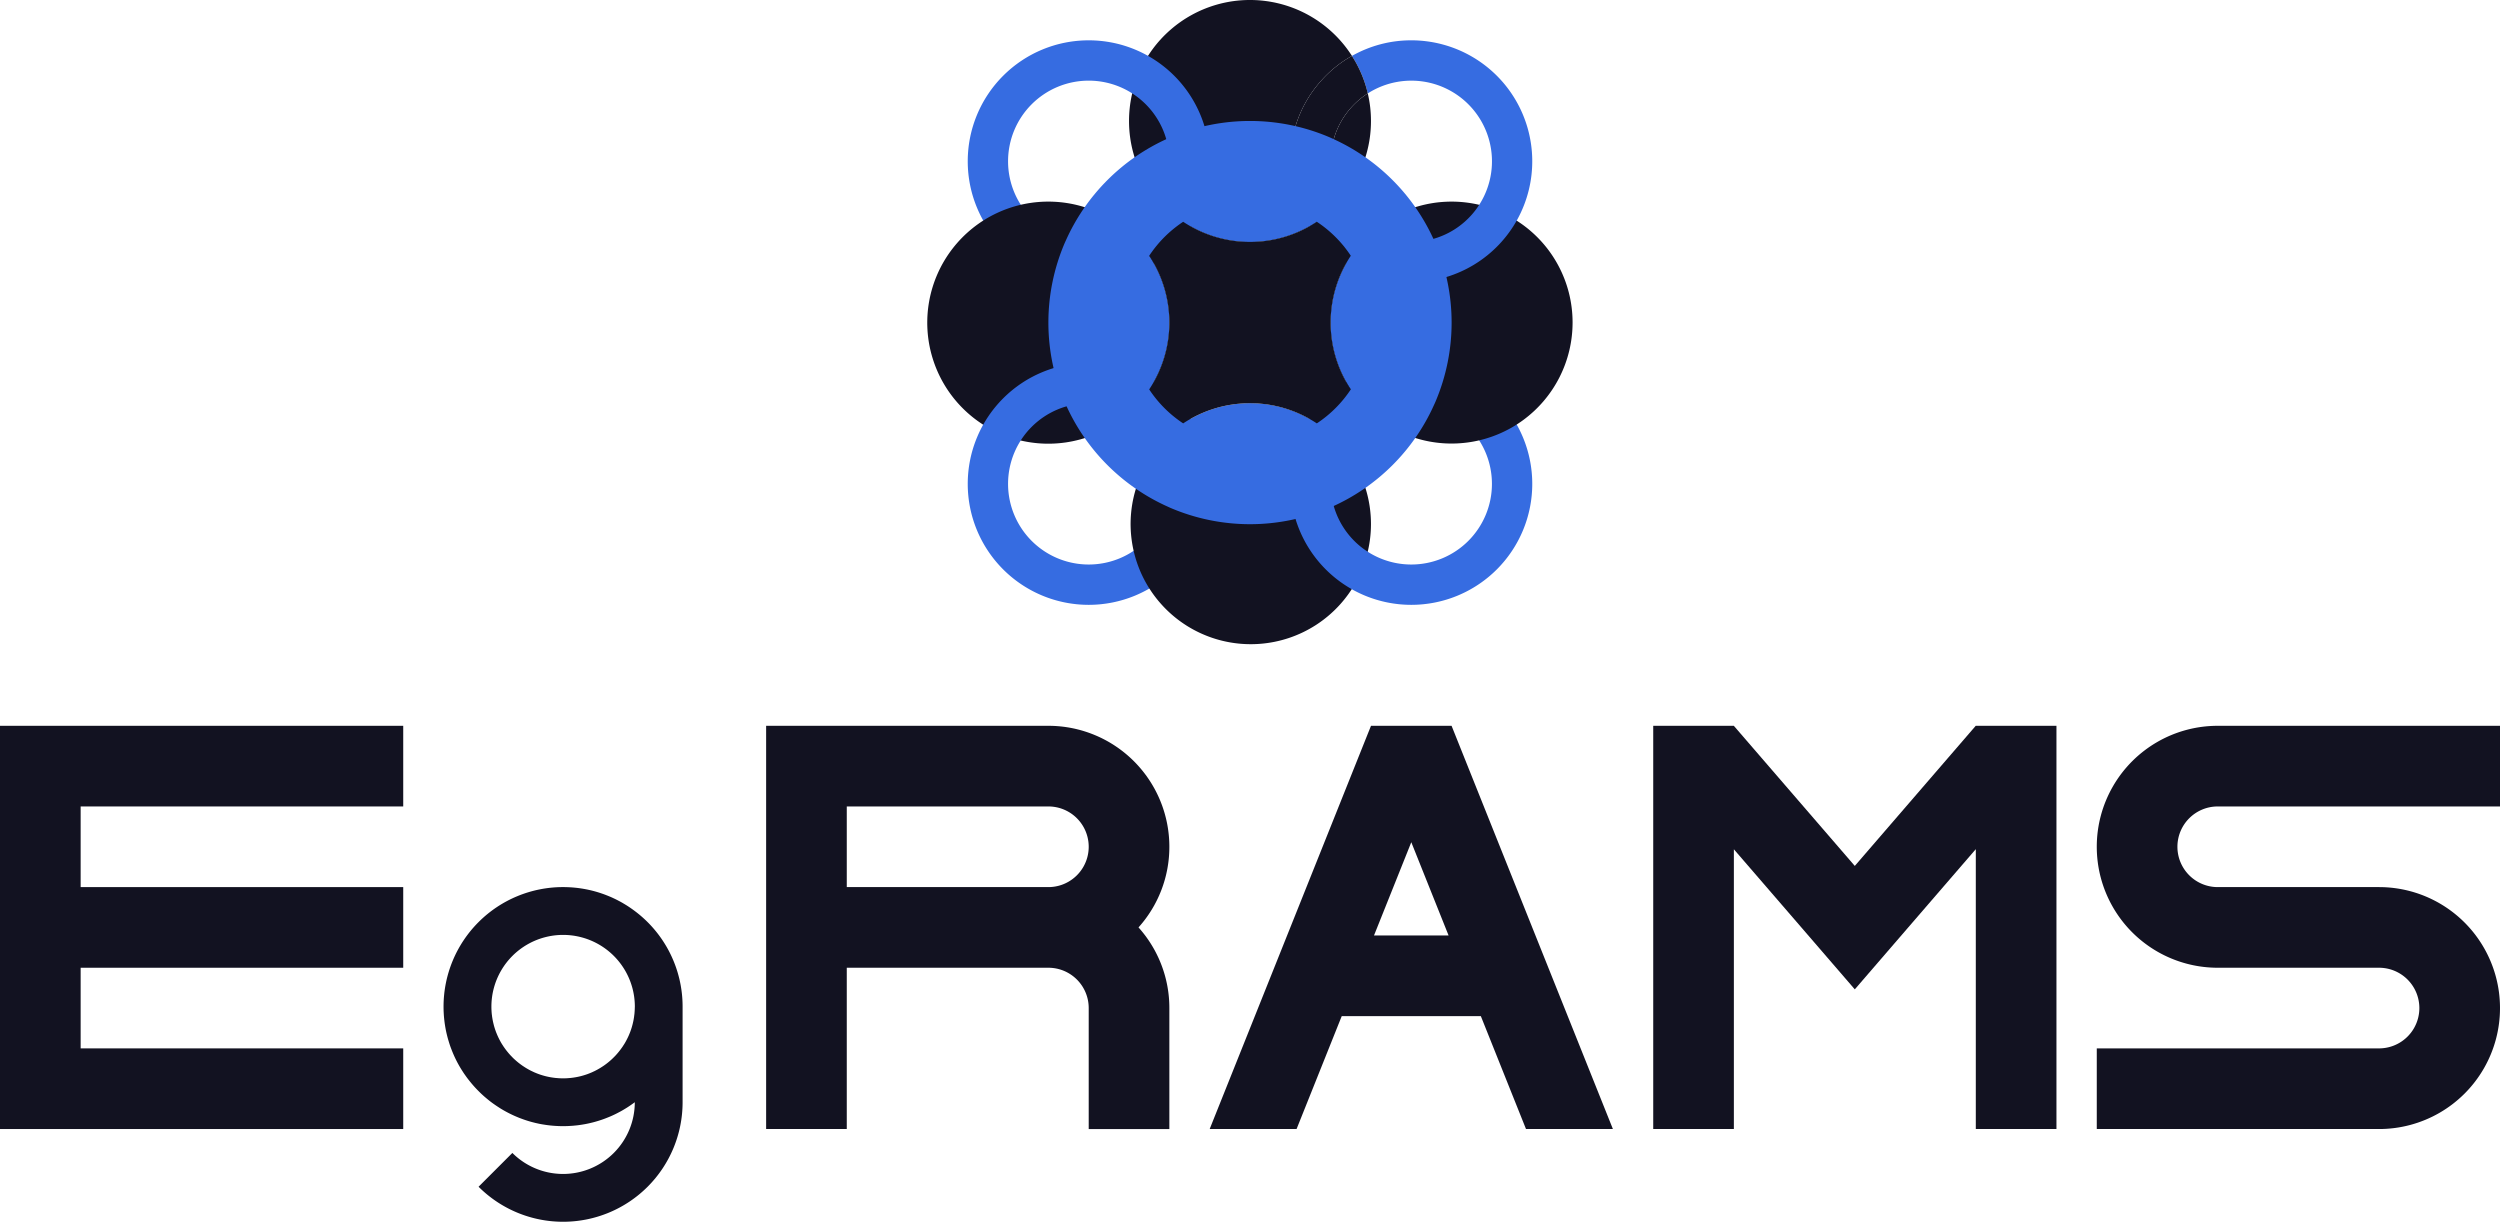 <svg xmlns="http://www.w3.org/2000/svg" viewBox="0 0 620 303"><defs><style>.cls-1{fill:#121221;}.cls-2{fill:#366ce1;}</style></defs><title>EgRAMS</title><g id="Слой_2" data-name="Слой 2"><g id="Complete"><g id="EgRAMS"><path class="cls-1" d="M335.28,13.87a29.246,29.246,0,0,0-7.83,6.37A29.824,29.824,0,0,0,320,40a30.165,30.165,0,0,0,4.72,16.13A29.983,29.983,0,0,1,280,30a29.994,29.994,0,0,1,55-16.57C335.1,13.57,335.19,13.72,335.28,13.87Z"/><path class="cls-1" d="M340,30a29.805,29.805,0,0,1-5,16.57,27,27,0,0,1-2.45,3.19,19.973,19.973,0,0,1,6.66-26.59A29.554,29.554,0,0,1,340,30Z"/><path class="cls-2" d="M270,10a30,30,0,1,0,30,30A30,30,0,0,0,270,10Zm0,50a20,20,0,1,1,20-20A20,20,0,0,1,270,60Z"/><path class="cls-1" d="M290,80a30.019,30.019,0,1,1-5-16.57A29.8,29.8,0,0,1,290,80Z"/><path class="cls-2" d="M270,90a30,30,0,1,0,30,30A30,30,0,0,0,270,90Zm0,50a20,20,0,1,1,20-20A20,20,0,0,1,270,140Z"/><path class="cls-1" d="M340,130a29.805,29.805,0,1,1-1.38-9.01A29.8,29.8,0,0,1,340,130Z"/><path class="cls-2" d="M350,90a30,30,0,1,0,30,30A30,30,0,0,0,350,90Zm0,50a20,20,0,1,1,20-20A20,20,0,0,1,350,140Z"/><path class="cls-1" d="M390,80a30.014,30.014,0,0,1-39.01,28.62A30,30,0,1,1,376.57,55,29.923,29.923,0,0,1,390,80Z"/><path class="cls-2" d="M350,10a29.7,29.7,0,0,0-14.72,3.87,29.534,29.534,0,0,1,3.93,9.3,20,20,0,1,1-6.66,26.59A28.782,28.782,0,0,1,326.57,55c-.6.4-1.22.78-1.85,1.13A29.995,29.995,0,1,0,350,10Z"/><path class="cls-1" d="M330,40a19.8,19.8,0,0,0,2.55,9.76A28.782,28.782,0,0,1,326.57,55c-.6.4-1.22.78-1.85,1.13A30.165,30.165,0,0,1,320,40a29.824,29.824,0,0,1,7.45-19.76,29.246,29.246,0,0,1,7.83-6.37,29.534,29.534,0,0,1,3.93,9.3A19.956,19.956,0,0,0,330,40Z"/><path class="cls-2" d="M335,63.43a29.956,29.956,0,0,0,0,33.14,29.956,29.956,0,0,0,0-33.14ZM293.43,55a29.956,29.956,0,0,0,33.14,0,29.956,29.956,0,0,0-33.14,0Zm0,50a29.956,29.956,0,0,0,33.14,0,29.956,29.956,0,0,0-33.14,0ZM280,80a29.8,29.8,0,0,0,5,16.57,29.956,29.956,0,0,0,0-33.14A29.8,29.8,0,0,0,280,80Zm76.01-19.6c-.1-.24-.21-.47-.32-.71a50.145,50.145,0,0,0-25.38-25.38c-.24-.11-.47-.22-.71-.32a50.135,50.135,0,0,0-39.2,0c-.24.1-.47.21-.71.32a50.145,50.145,0,0,0-25.38,25.38c-.11.24-.22.47-.32.71a50.135,50.135,0,0,0,0,39.2c.1.24.21.47.32.71a50.145,50.145,0,0,0,25.38,25.38c.24.11.47.22.71.32a50.135,50.135,0,0,0,39.2,0c.24-.1.47-.21.71-.32a50.145,50.145,0,0,0,25.38-25.38c.11-.24.22-.47.32-.71a50.135,50.135,0,0,0,0-39.2ZM326.57,105a29.956,29.956,0,0,0-33.14,0A29.689,29.689,0,0,1,285,96.57a29.956,29.956,0,0,0,0-33.14A29.689,29.689,0,0,1,293.43,55a29.956,29.956,0,0,0,33.14,0A29.689,29.689,0,0,1,335,63.43a29.956,29.956,0,0,0,0,33.14A29.689,29.689,0,0,1,326.57,105Z"/><path class="cls-1" d="M330,80a29.8,29.8,0,0,0,5,16.57,29.689,29.689,0,0,1-8.43,8.43,29.956,29.956,0,0,0-33.14,0A29.689,29.689,0,0,1,285,96.57a29.956,29.956,0,0,0,0-33.14A29.689,29.689,0,0,1,293.43,55a29.956,29.956,0,0,0,33.14,0A29.689,29.689,0,0,1,335,63.43,29.8,29.8,0,0,0,330,80Z"/><polygon class="cls-1" points="510 180 510 280 490 280 490 210.59 473.2 230.05 459.99 245.36 446.78 230.05 430 210.62 430 280 410 280 410 180 430 180 430 180.01 459.99 214.75 489.98 180 510 180"/><path class="cls-1" d="M540,210a10,10,0,0,0,10,10h40a30,30,0,0,1,0,60H520V260h70a10,10,0,0,0,0-20H550a30,30,0,0,1,0-60h70v20H550A10,10,0,0,0,540,210Z"/><polygon class="cls-1" points="20 200 20 220 100 220 100 240 20 240 20 260 100 260 100 280 0 280 0 180 100 180 100 200 20 200"/><path class="cls-1" d="M290,210a30,30,0,0,0-30-30H190V280h20V240h50a10,10,0,0,1,10,10v30h20V250a29.862,29.862,0,0,0-7.65-20A29.862,29.862,0,0,0,290,210Zm-80,10V200h50a10,10,0,0,1,0,20Z"/><path class="cls-1" d="M360.77,181.95l-.78-1.95H340.01l-.78,1.94L300,280h21.55l11.2-28h34.5l11.2,28H400ZM340.75,232,350,208.87,359.25,232Z"/><path class="cls-1" d="M157.429,225.935a.33.33,0,0,0-.054-.042c-.29-.213-.581-.427-.877-.628-.006-.012-.012-.018-.024-.018-.285-.2-.569-.391-.86-.575-.059-.042-.124-.083-.195-.125-.267-.166-.54-.332-.812-.492-.392-.237-.8-.462-1.21-.67-.3-.16-.6-.314-.907-.462-.012-.006-.03-.012-.041-.018-.35-.166-.706-.332-1.062-.486h-.006c-.361-.154-.723-.3-1.085-.439,0-.012-.011-.012-.023-.012-.362-.142-.729-.272-1.1-.4a29.16,29.16,0,0,0-4.067-1.067c-.136-.024-.279-.053-.415-.071-.178-.036-.356-.065-.54-.089-.243-.042-.492-.071-.735-.107-.272-.035-.545-.065-.824-.089-.225-.024-.45-.047-.67-.059-.255-.024-.5-.036-.758-.047s-.5-.024-.759-.03-.51-.012-.765-.012A29.646,29.646,0,0,0,110,249.643c0,.528.012,1.049.042,1.571.023.492.065.978.112,1.458.012.143.03.279.048.421s.029.291.053.439c.024.207.053.415.089.622.024.161.047.327.077.487.136.818.308,1.618.516,2.407.035.16.083.32.124.474s.089.32.137.468c.071.237.142.481.219.718.154.492.32.978.51,1.452.083.219.166.439.255.652.095.231.189.463.29.688.113.261.231.522.35.777a27.915,27.915,0,0,0,1.85,3.337c.124.2.249.386.373.575.012.018.024.03.03.042.13.19.261.379.4.569q.41.586.854,1.138c.1.131.207.261.314.392q.738.915,1.547,1.76c.166.172.332.344.5.51s.332.332.5.492c0,.006.006.006.012.012q.249.24.516.481c.231.213.474.426.717.628.178.154.356.3.54.45.5.415,1.025.813,1.565,1.186.231.16.456.32.694.475s.468.308.7.456c.2.13.4.255.611.373.272.166.557.327.842.481.741.409,1.5.782,2.276,1.126.261.113.516.225.783.332.207.089.415.172.628.249a28.215,28.215,0,0,0,3.522,1.1c.219.059.444.107.67.154.32.077.64.142.966.2.213.035.427.077.64.106s.439.071.664.1c.184.03.362.048.546.071s.35.042.527.06c.249.023.5.047.747.065.753.059,1.518.089,2.283.089.255,0,.51-.006.765-.012s.51-.012.759-.03.5-.023.758-.047c.22-.012.445-.036.67-.06.279-.023.552-.053.824-.088.243-.036.492-.066.735-.107.184-.024.362-.054.54-.089.136-.018.279-.047.415-.071a29.16,29.16,0,0,0,4.067-1.067c.368-.125.735-.255,1.1-.4.012,0,.018,0,.023-.011.362-.137.724-.285,1.085-.439h.006c.356-.154.712-.32,1.062-.486.011-.006.029-.012.041-.018.308-.148.6-.3.907-.463.409-.207.818-.432,1.21-.669.272-.16.545-.327.812-.493.071-.041.136-.082.195-.124.291-.184.575-.379.86-.575.012,0,.018-.006.024-.018.3-.2.587-.415.877-.628a.33.33,0,0,0,.054-.042v.006a17.784,17.784,0,0,1-30.361,12.575l-8.383,8.383a29.639,29.639,0,0,0,50.6-20.958V249.643A29.577,29.577,0,0,0,157.429,225.935Zm-.024,24.621c-.012.284-.036.563-.059.842-.012.124-.03.249-.048.373-.018.19-.041.374-.071.557a.213.213,0,0,1-.012.06c-.041.284-.089.557-.148.836s-.125.575-.2.859-.142.54-.225.807a.285.285,0,0,1-.036.1c-.059.214-.13.421-.207.623-.03.095-.065.19-.1.284-.065.178-.136.356-.213.522a1.557,1.557,0,0,1-.089.22q-.115.283-.249.551a1.589,1.589,0,0,1-.119.249c-.053.113-.106.231-.172.344-.077.16-.166.32-.249.474-.112.208-.231.415-.355.611-.107.172-.214.344-.332.51a1.446,1.446,0,0,1-.16.249c-.3.438-.611.859-.949,1.268-.148.184-.3.368-.468.546a.142.142,0,0,1-.06.071c-.195.225-.4.439-.616.652s-.433.433-.658.634l-.006.006c-.225.208-.457.4-.688.593s-.48.385-.723.563c-.214.16-.427.315-.652.457q-.276.186-.552.356a1.058,1.058,0,0,1-.166.1,4.818,4.818,0,0,1-.427.249c-.13.083-.266.154-.4.226s-.3.154-.444.231a2.674,2.674,0,0,1-.32.148c-.208.107-.415.2-.629.291a.1.1,0,0,0-.036.011c-.26.113-.533.22-.806.321-.006,0-.012.006-.023.011q-.391.143-.8.267a15.42,15.42,0,0,1-1.654.427.677.677,0,0,1-.119.024c-.248.053-.5.1-.764.136l-.113.018c-.213.035-.427.059-.64.083a.149.149,0,0,1-.048.006c-.106.012-.219.024-.326.029-.237.024-.468.042-.711.054-.3.018-.605.024-.913.024s-.611-.006-.913-.024c-.243-.012-.474-.03-.712-.054-.106,0-.219-.017-.326-.029a.144.144,0,0,1-.047-.006c-.213-.024-.427-.048-.64-.083l-.113-.018c-.261-.035-.516-.083-.765-.136a.684.684,0,0,1-.118-.024,15.359,15.359,0,0,1-1.654-.427q-.41-.124-.8-.267c-.012,0-.018-.011-.024-.011-.272-.1-.545-.208-.806-.321a.1.1,0,0,0-.035-.011c-.214-.089-.421-.184-.629-.291a3.1,3.1,0,0,1-.314-.148c-.154-.071-.3-.148-.451-.231s-.272-.143-.4-.226q-.222-.115-.427-.249a1.159,1.159,0,0,1-.166-.1q-.274-.169-.551-.356c-.225-.142-.439-.3-.652-.457-.243-.178-.486-.367-.723-.563s-.463-.385-.688-.593l-.006-.006c-.225-.2-.451-.415-.658-.634s-.421-.427-.617-.652a.145.145,0,0,1-.059-.071c-.166-.178-.32-.362-.468-.546-.338-.409-.652-.83-.949-1.268a1.446,1.446,0,0,1-.16-.249c-.119-.166-.225-.338-.332-.51-.124-.2-.243-.4-.356-.611-.083-.154-.172-.314-.249-.474-.065-.113-.118-.231-.172-.344a1.586,1.586,0,0,1-.118-.249q-.133-.267-.249-.551a1.447,1.447,0,0,1-.089-.22c-.077-.166-.148-.344-.214-.522-.035-.094-.071-.189-.1-.284-.077-.2-.149-.409-.208-.623a.284.284,0,0,1-.035-.1c-.083-.267-.16-.534-.226-.807s-.142-.569-.2-.859-.107-.552-.148-.836a.213.213,0,0,1-.012-.06c-.03-.183-.054-.367-.071-.557-.018-.124-.036-.249-.048-.373-.024-.279-.047-.558-.059-.842-.018-.3-.024-.605-.024-.907v-.006a17.786,17.786,0,0,1,35.572,0v.006C157.429,249.951,157.423,250.253,157.405,250.556Z"/></g></g></g></svg>